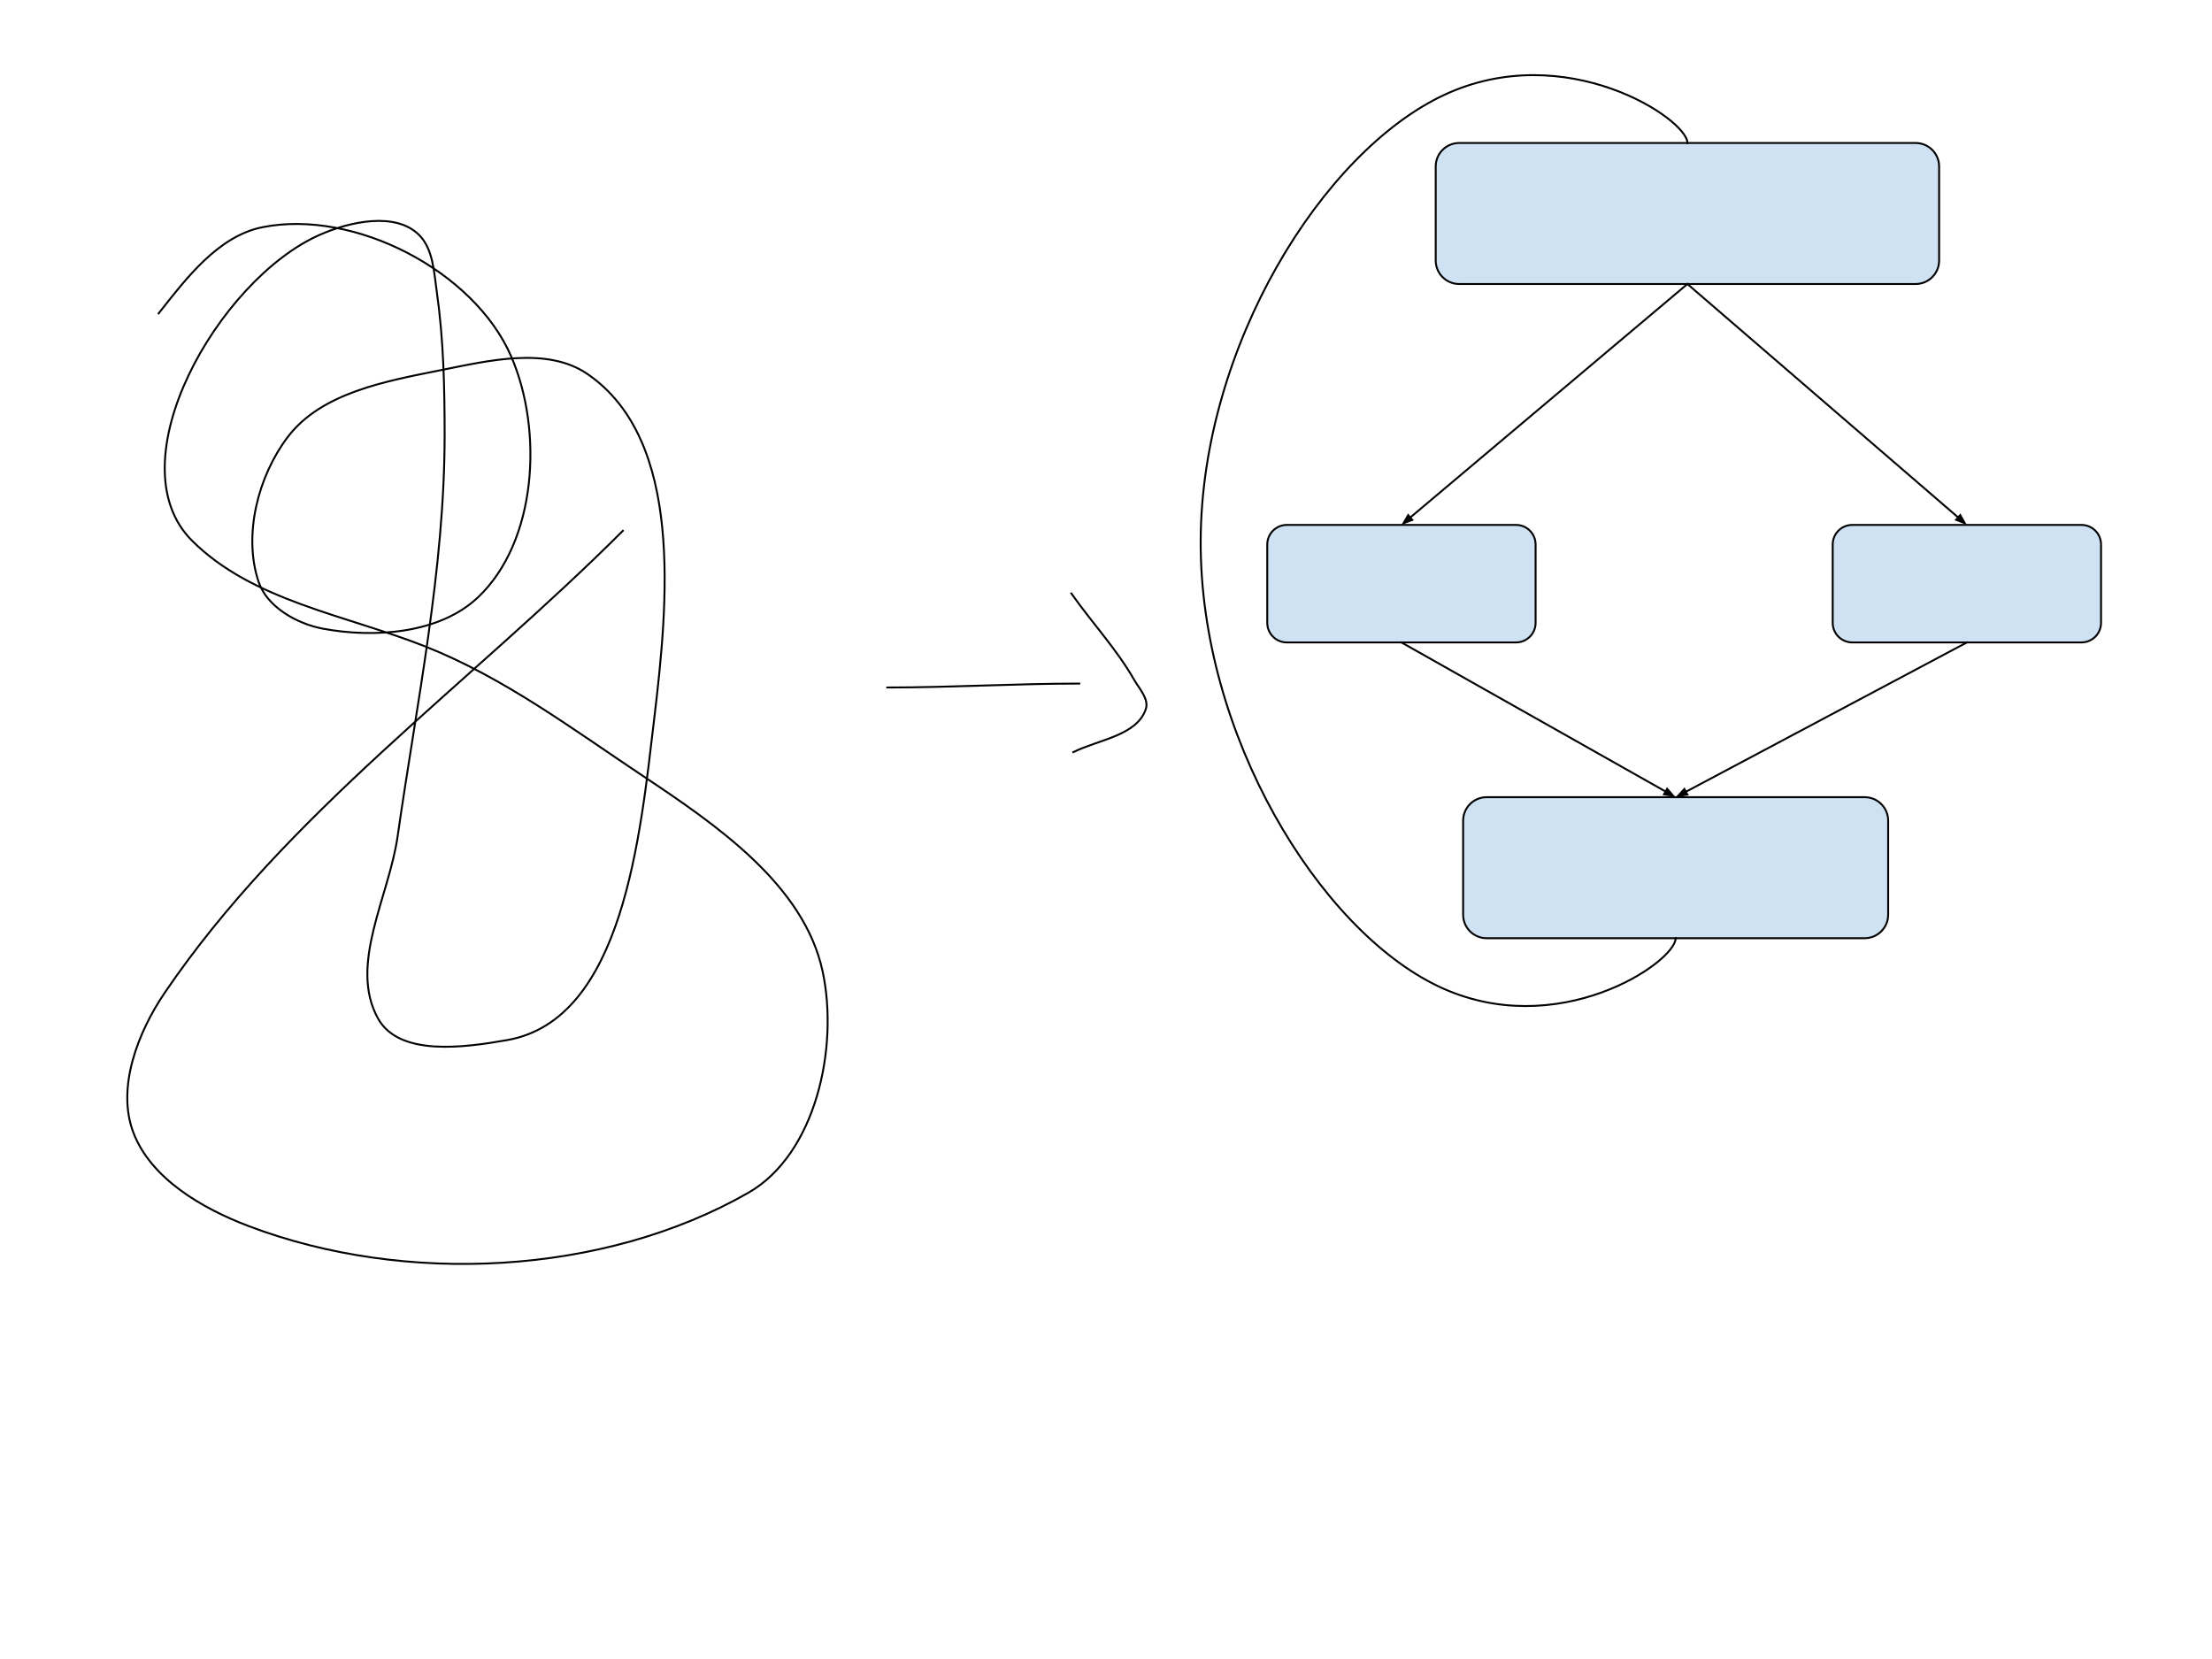 <svg version="1.1" viewBox="0.0 0.0 1152.0 864.0" fill="none" stroke="none" stroke-linecap="square" stroke-miterlimit="10" xmlns:xlink="http://www.w3.org/1999/xlink" xmlns="http://www.w3.org/2000/svg"><clipPath id="p.0"><path d="m0 0l1152.0 0l0 864.0l-1152.0 0l0 -864.0z" clip-rule="nonzero"/></clipPath><g clip-path="url(#p.0)"><path fill="#000000" fill-opacity="0.0" d="m0 0l1152.0 0l0 864.0l-1152.0 0z" fill-rule="evenodd"/><path fill="#000000" fill-opacity="0.0" d="m82.624 163.213c14.472 -18.418 31.098 -40.286 54.066 -44.885c47.719 -9.554 110.199 22.671 129.549 67.325c16.786 38.739 13.354 96.479 -17.341 125.467c-19.926 18.818 -53.637 21.315 -80.585 16.323c-13.643 -2.527 -29.277 -11.32 -33.664 -24.483c-8.117 -24.357 -0.258 -55.064 15.302 -75.486c17.534 -23.014 51.196 -29.009 79.567 -34.682c25.015 -5.003 55.481 -12.409 76.504 2.042c50.227 34.527 41.887 119.008 34.682 179.53c-7.248 60.889 -16.118 156.637 -76.504 167.294c-22.405 3.954 -56.278 8.666 -67.325 -11.223c-15.444 -27.803 5.703 -63.381 10.199 -94.866c9.921 -69.476 24.483 -138.932 24.483 -209.113c0 -24.86 -0.562 -49.858 -4.081 -74.467c-1.462 -10.22 -1.882 -22.279 -9.181 -29.58c-12.261 -12.264 -36.177 -7.043 -52.024 0c-52.511 23.339 -106.938 118.498 -66.304 159.131c31.42 31.42 80.067 38.748 121.388 55.084c40.835 16.144 76.691 42.968 113.228 67.323c38.445 25.627 84.166 56.83 93.848 102.008c8.494 39.637 -3.568 95.156 -38.764 115.268c-75.449 43.113 -178.87 48.165 -260.118 17.341c-24.18 -9.173 -51.105 -24.747 -60.184 -48.963c-8.688 -23.172 2.425 -51.947 16.32 -72.425c63.451 -93.51 158.791 -160.831 238.698 -240.738" fill-rule="evenodd"/><path stroke="#000000" stroke-width="1.0" stroke-linejoin="round" stroke-linecap="butt" d="m82.624 163.213c14.472 -18.418 31.098 -40.286 54.066 -44.885c47.719 -9.554 110.199 22.671 129.549 67.325c16.786 38.739 13.354 96.479 -17.341 125.467c-19.926 18.818 -53.637 21.315 -80.585 16.323c-13.643 -2.527 -29.277 -11.32 -33.664 -24.483c-8.117 -24.357 -0.258 -55.064 15.302 -75.486c17.534 -23.014 51.196 -29.009 79.567 -34.682c25.015 -5.003 55.481 -12.409 76.504 2.042c50.227 34.527 41.887 119.008 34.682 179.53c-7.248 60.889 -16.118 156.637 -76.504 167.294c-22.405 3.954 -56.278 8.666 -67.325 -11.223c-15.444 -27.803 5.703 -63.381 10.199 -94.866c9.921 -69.476 24.483 -138.932 24.483 -209.113c0 -24.86 -0.562 -49.858 -4.081 -74.467c-1.462 -10.22 -1.882 -22.279 -9.181 -29.58c-12.261 -12.264 -36.177 -7.043 -52.024 0c-52.511 23.339 -106.938 118.498 -66.304 159.131c31.42 31.42 80.067 38.748 121.388 55.084c40.835 16.144 76.691 42.968 113.228 67.323c38.445 25.627 84.166 56.83 93.848 102.008c8.494 39.637 -3.568 95.156 -38.764 115.268c-75.449 43.113 -178.87 48.165 -260.118 17.341c-24.18 -9.173 -51.105 -24.747 -60.184 -48.963c-8.688 -23.172 2.425 -51.947 16.32 -72.425c63.451 -93.51 158.791 -160.831 238.698 -240.738" fill-rule="evenodd"/><path fill="#000000" fill-opacity="0.0" d="m462.092 358.045c33.329 0 66.637 -2.039 99.966 -2.039" fill-rule="evenodd"/><path stroke="#000000" stroke-width="1.0" stroke-linejoin="round" stroke-linecap="butt" d="m462.092 358.045c33.329 0 66.637 -2.039 99.966 -2.039" fill-rule="evenodd"/><path fill="#000000" fill-opacity="0.0" d="m557.979 309.081c10.607 15.157 23.464 28.823 32.643 44.885c2.725 4.769 7.856 10.089 6.118 15.299c-4.632 13.884 -24.646 15.902 -37.74 22.441" fill-rule="evenodd"/><path stroke="#000000" stroke-width="1.0" stroke-linejoin="round" stroke-linecap="butt" d="m557.979 309.081c10.607 15.157 23.464 28.823 32.643 44.885c2.725 4.769 7.856 10.089 6.118 15.299c-4.632 13.884 -24.646 15.902 -37.74 22.441" fill-rule="evenodd"/><path fill="#cfe2f3" d="m747.711 86.706l0 0c0 -6.761 5.481 -12.242 12.242 -12.242l237.69 0c3.247 0 6.36 1.29 8.656 3.586c2.296 2.296 3.586 5.41 3.586 8.656l0 48.965c0 6.761 -5.481 12.242 -12.242 12.242l-237.69 0c-6.761 0 -12.242 -5.481 -12.242 -12.242z" fill-rule="evenodd"/><path stroke="#000000" stroke-width="1.0" stroke-linejoin="round" stroke-linecap="butt" d="m747.711 86.706l0 0c0 -6.761 5.481 -12.242 12.242 -12.242l237.69 0c3.247 0 6.36 1.29 8.656 3.586c2.296 2.296 3.586 5.41 3.586 8.656l0 48.965c0 6.761 -5.481 12.242 -12.242 12.242l-237.69 0c-6.761 0 -12.242 -5.481 -12.242 -12.242z" fill-rule="evenodd"/><path fill="#cfe2f3" d="m659.987 283.578l0 0c0 -5.633 4.567 -10.2 10.2 -10.2l119.349 0c2.705 0 5.299 1.075 7.212 2.987c1.913 1.913 2.987 4.507 2.987 7.212l0 40.797c0 5.633 -4.567 10.2 -10.2 10.2l-119.349 0c-5.633 0 -10.2 -4.567 -10.2 -10.2z" fill-rule="evenodd"/><path stroke="#000000" stroke-width="1.0" stroke-linejoin="round" stroke-linecap="butt" d="m659.987 283.578l0 0c0 -5.633 4.567 -10.2 10.2 -10.2l119.349 0c2.705 0 5.299 1.075 7.212 2.987c1.913 1.913 2.987 4.507 2.987 7.212l0 40.797c0 5.633 -4.567 10.2 -10.2 10.2l-119.349 0c-5.633 0 -10.2 -4.567 -10.2 -10.2z" fill-rule="evenodd"/><path fill="#cfe2f3" d="m954.465 283.578l0 0c0 -5.633 4.567 -10.2 10.2 -10.2l119.349 0c2.705 0 5.299 1.075 7.212 2.987c1.913 1.913 2.987 4.507 2.987 7.212l0 40.797c0 5.633 -4.567 10.2 -10.2 10.2l-119.349 0c-5.633 0 -10.2 -4.567 -10.2 -10.2z" fill-rule="evenodd"/><path stroke="#000000" stroke-width="1.0" stroke-linejoin="round" stroke-linecap="butt" d="m954.465 283.578l0 0c0 -5.633 4.567 -10.2 10.2 -10.2l119.349 0c2.705 0 5.299 1.075 7.212 2.987c1.913 1.913 2.987 4.507 2.987 7.212l0 40.797c0 5.633 -4.567 10.2 -10.2 10.2l-119.349 0c-5.633 0 -10.2 -4.567 -10.2 -10.2z" fill-rule="evenodd"/><path fill="#000000" fill-opacity="0.0" d="m878.798 147.913l-148.945 125.48" fill-rule="evenodd"/><path stroke="#000000" stroke-width="1.0" stroke-linejoin="round" stroke-linecap="butt" d="m878.798 147.913l-144.356 121.615" fill-rule="evenodd"/><path fill="#000000" stroke="#000000" stroke-width="1.0" stroke-linecap="butt" d="m733.378 268.265l-2.406 4.187l4.535 -1.661z" fill-rule="evenodd"/><path fill="#000000" fill-opacity="0.0" d="m878.798 147.913l145.543 125.48" fill-rule="evenodd"/><path stroke="#000000" stroke-width="1.0" stroke-linejoin="round" stroke-linecap="butt" d="m878.798 147.913l140.999 121.562" fill-rule="evenodd"/><path fill="#000000" stroke="#000000" stroke-width="1.0" stroke-linecap="butt" d="m1018.718 270.727l4.516 1.712l-2.359 -4.214z" fill-rule="evenodd"/><path fill="#cfe2f3" d="m761.992 427.41l0 0c0 -6.761 5.481 -12.242 12.242 -12.242l196.871 0c3.247 0 6.36 1.29 8.656 3.586c2.296 2.296 3.586 5.41 3.586 8.656l0 48.965c0 6.761 -5.481 12.242 -12.242 12.242l-196.871 0c-6.761 0 -12.242 -5.481 -12.242 -12.242z" fill-rule="evenodd"/><path stroke="#000000" stroke-width="1.0" stroke-linejoin="round" stroke-linecap="butt" d="m761.992 427.41l0 0c0 -6.761 5.481 -12.242 12.242 -12.242l196.871 0c3.247 0 6.36 1.29 8.656 3.586c2.296 2.296 3.586 5.41 3.586 8.656l0 48.965c0 6.761 -5.481 12.242 -12.242 12.242l-196.871 0c-6.761 0 -12.242 -5.481 -12.242 -12.242z" fill-rule="evenodd"/><path fill="#000000" fill-opacity="0.0" d="m729.861 334.575l142.803 80.598" fill-rule="evenodd"/><path stroke="#000000" stroke-width="1.0" stroke-linejoin="round" stroke-linecap="butt" d="m729.861 334.575l137.578 77.649" fill-rule="evenodd"/><path fill="#000000" stroke="#000000" stroke-width="1.0" stroke-linecap="butt" d="m866.627 413.663l4.764 0.792l-3.14 -3.669z" fill-rule="evenodd"/><path fill="#000000" fill-opacity="0.0" d="m1024.339 334.575l-151.654 80.598" fill-rule="evenodd"/><path stroke="#000000" stroke-width="1.0" stroke-linejoin="round" stroke-linecap="butt" d="m1024.339 334.575l-146.355 77.783" fill-rule="evenodd"/><path fill="#000000" stroke="#000000" stroke-width="1.0" stroke-linecap="butt" d="m877.208 410.899l-3.232 3.588l4.782 -0.671z" fill-rule="evenodd"/><path fill="#000000" fill-opacity="0.0" d="m872.669 488.617c0 12.501 -61.732 54.584 -123.682 25.002c-61.951 -29.582 -124.121 -130.829 -123.682 -232.077c0.439 -101.248 63.486 -202.496 126.753 -232.077c63.267 -29.581 126.753 12.505 126.753 25.01" fill-rule="evenodd"/><path stroke="#000000" stroke-width="1.0" stroke-linejoin="round" stroke-linecap="butt" d="m872.669 488.617c0 12.501 -61.732 54.584 -123.682 25.002c-61.951 -29.582 -124.121 -130.829 -123.682 -232.077c0.439 -101.248 63.486 -202.496 126.753 -232.077c63.267 -29.581 126.753 12.505 126.753 25.01" fill-rule="evenodd"/></g></svg>